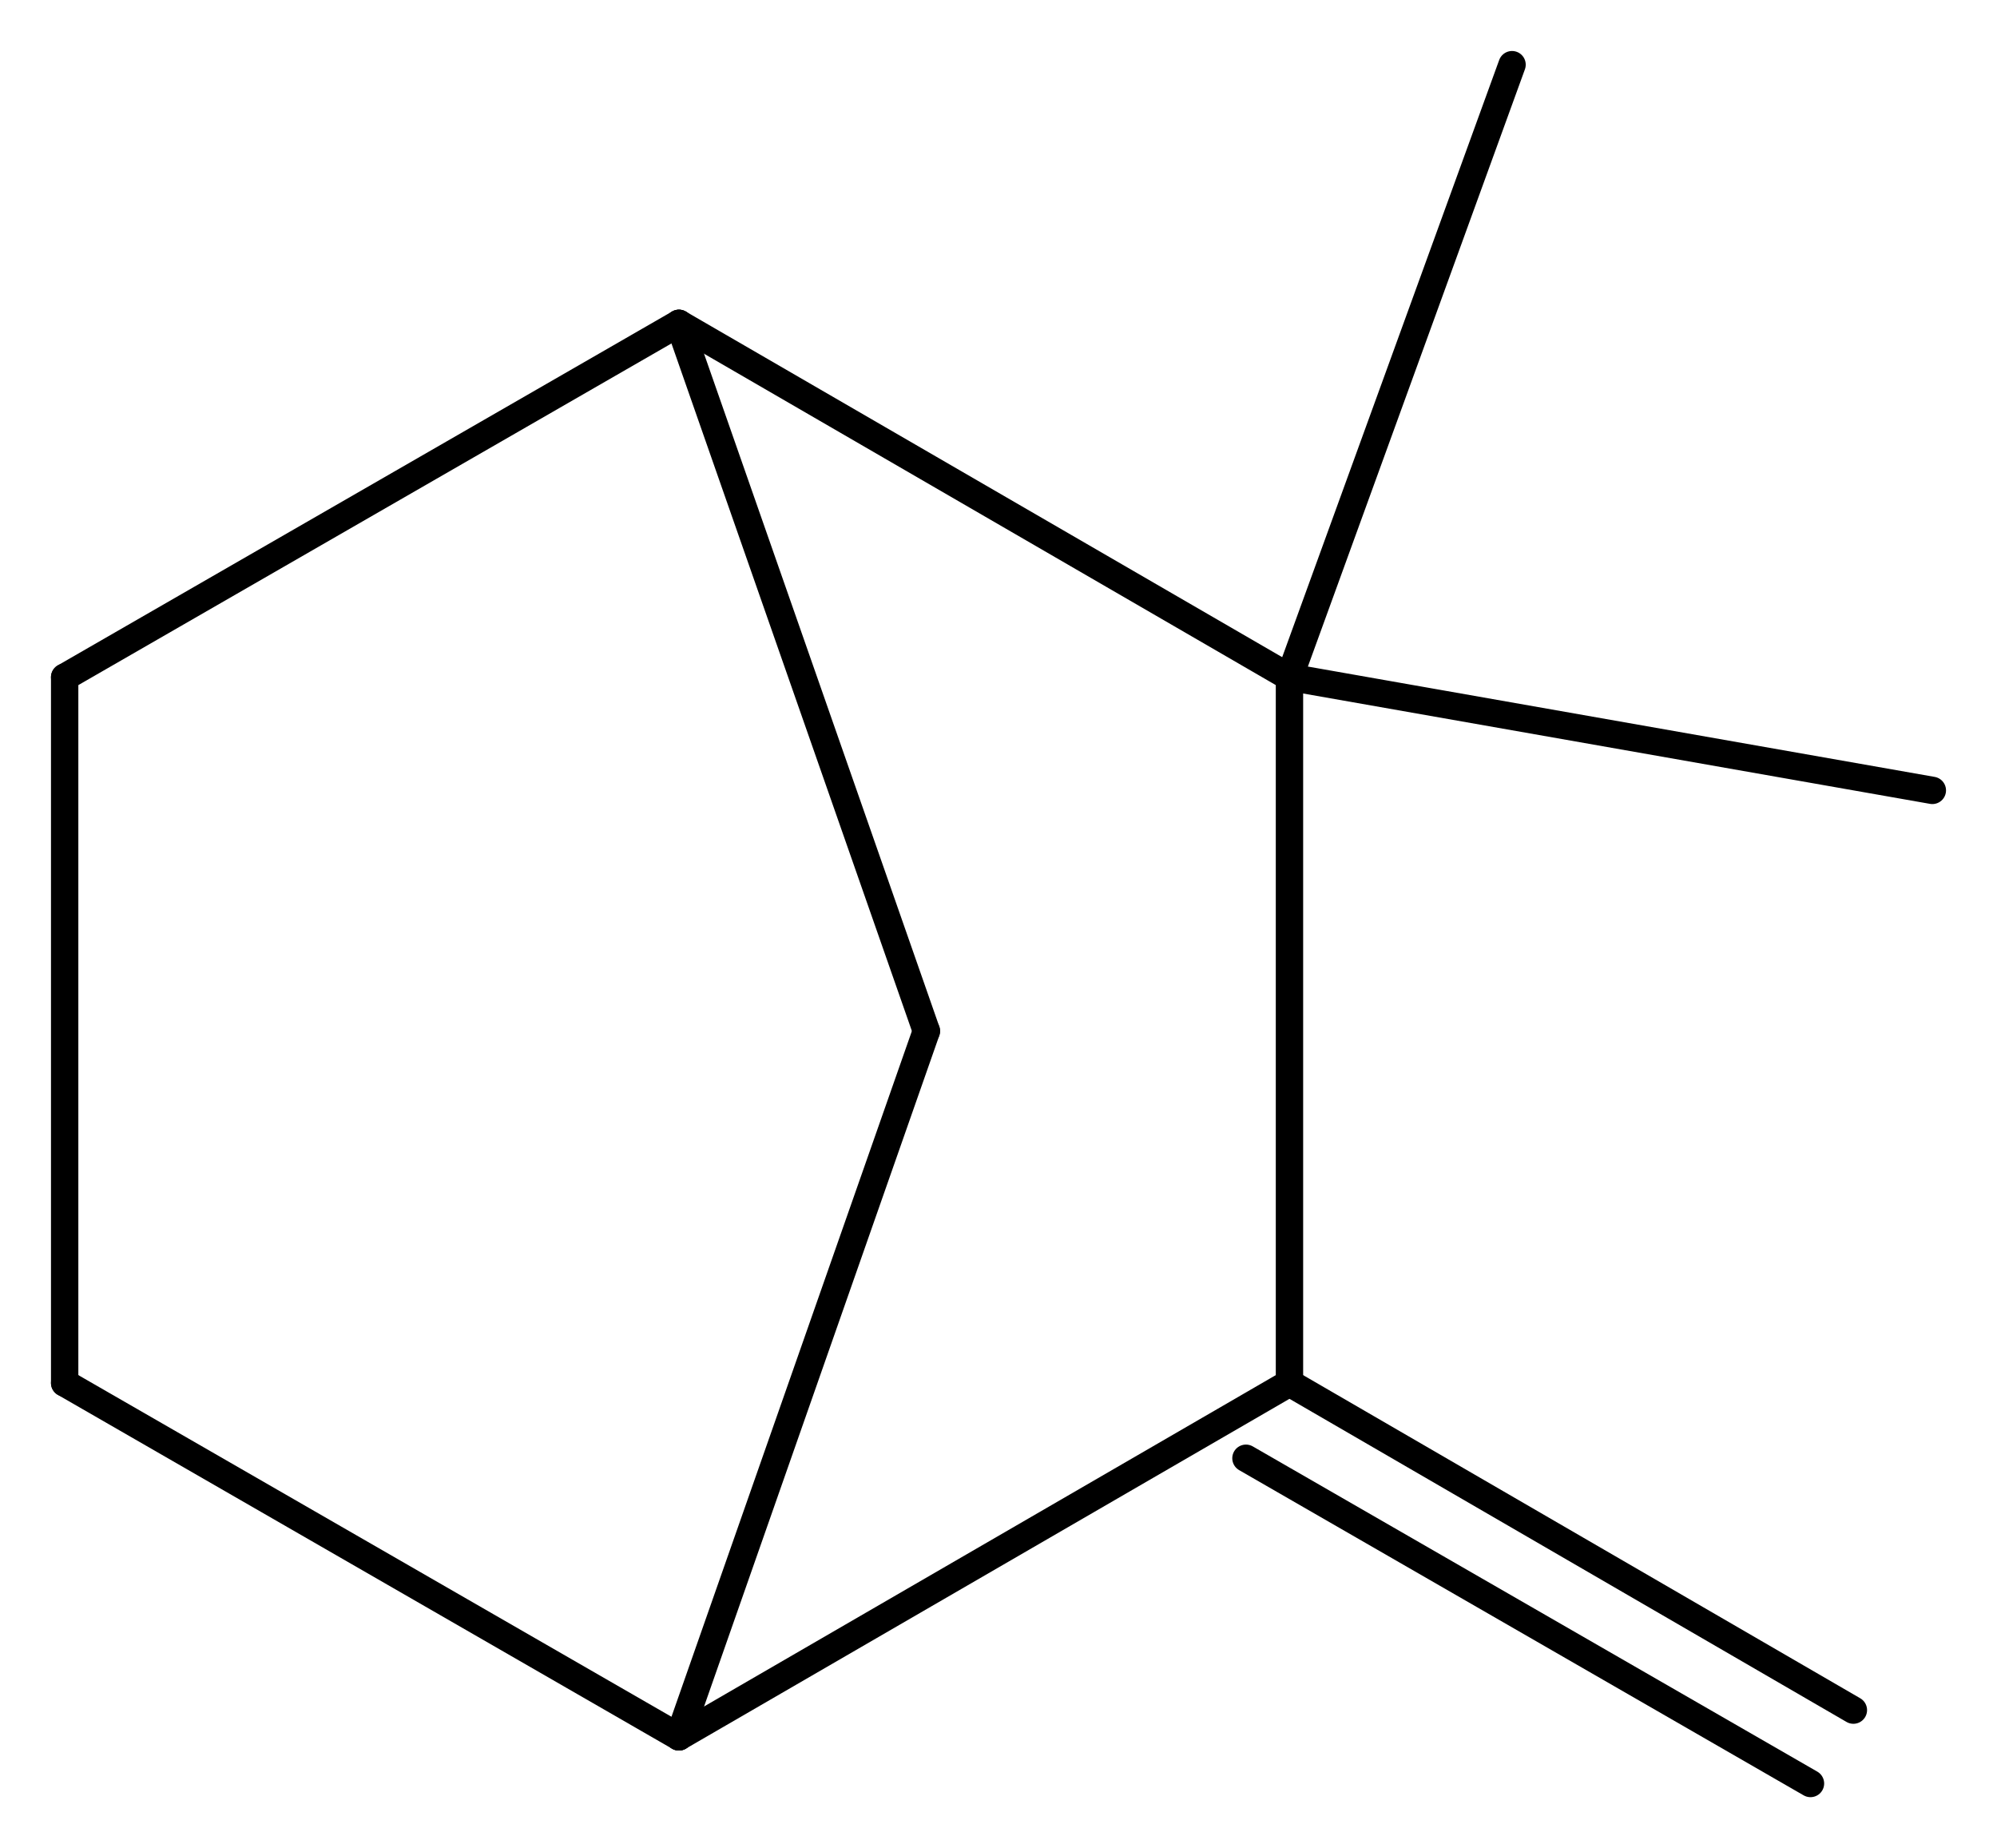 <svg width="96.36" viewBox="0 0 3212 2972" text-rendering="auto" stroke-width="1" stroke-opacity="1" stroke-miterlimit="10" stroke-linejoin="miter" stroke-linecap="square" stroke-dashoffset="0" stroke-dasharray="none" stroke="black" shape-rendering="auto" image-rendering="auto" height="89.16" font-weight="normal" font-style="normal" font-size="12" font-family="'Dialog'" fill-opacity="1" fill="black" color-rendering="auto" color-interpolation="auto" xmlns="http://www.w3.org/2000/svg"><g><g stroke="white" fill="white"><rect y="0" x="0" width="3212" stroke="none" height="2972"/></g><g transform="translate(32866,32866)" text-rendering="geometricPrecision" stroke-width="44" stroke-linejoin="round" stroke-linecap="round"><line y2="-31777" y1="-32346" x2="-30792" x1="-31774" fill="none"/><line y2="-31208" y1="-32346" x2="-31376" x1="-31774" fill="none"/><line y2="-32346" y1="-31777" x2="-31774" x1="-32762" fill="none"/><line y2="-30642" y1="-31777" x2="-30792" x1="-30792" fill="none"/><line y2="-30073" y1="-31208" x2="-31774" x1="-31376" fill="none"/><line y2="-31777" y1="-30642" x2="-32762" x1="-32762" fill="none"/><line y2="-30073" y1="-30642" x2="-31774" x1="-30792" fill="none"/><line y2="-30642" y1="-30073" x2="-32762" x1="-31774" fill="none"/><line y2="-31595" y1="-31777" x2="-29758" x1="-30792" fill="none"/><line y2="-32762" y1="-31777" x2="-30434" x1="-30792" fill="none"/><line y2="-30116" y1="-30642" x2="-29885" x1="-30792" fill="none"/><line y2="-29998" y1="-30521" x2="-29954" x1="-30862" fill="none"/></g></g></svg>